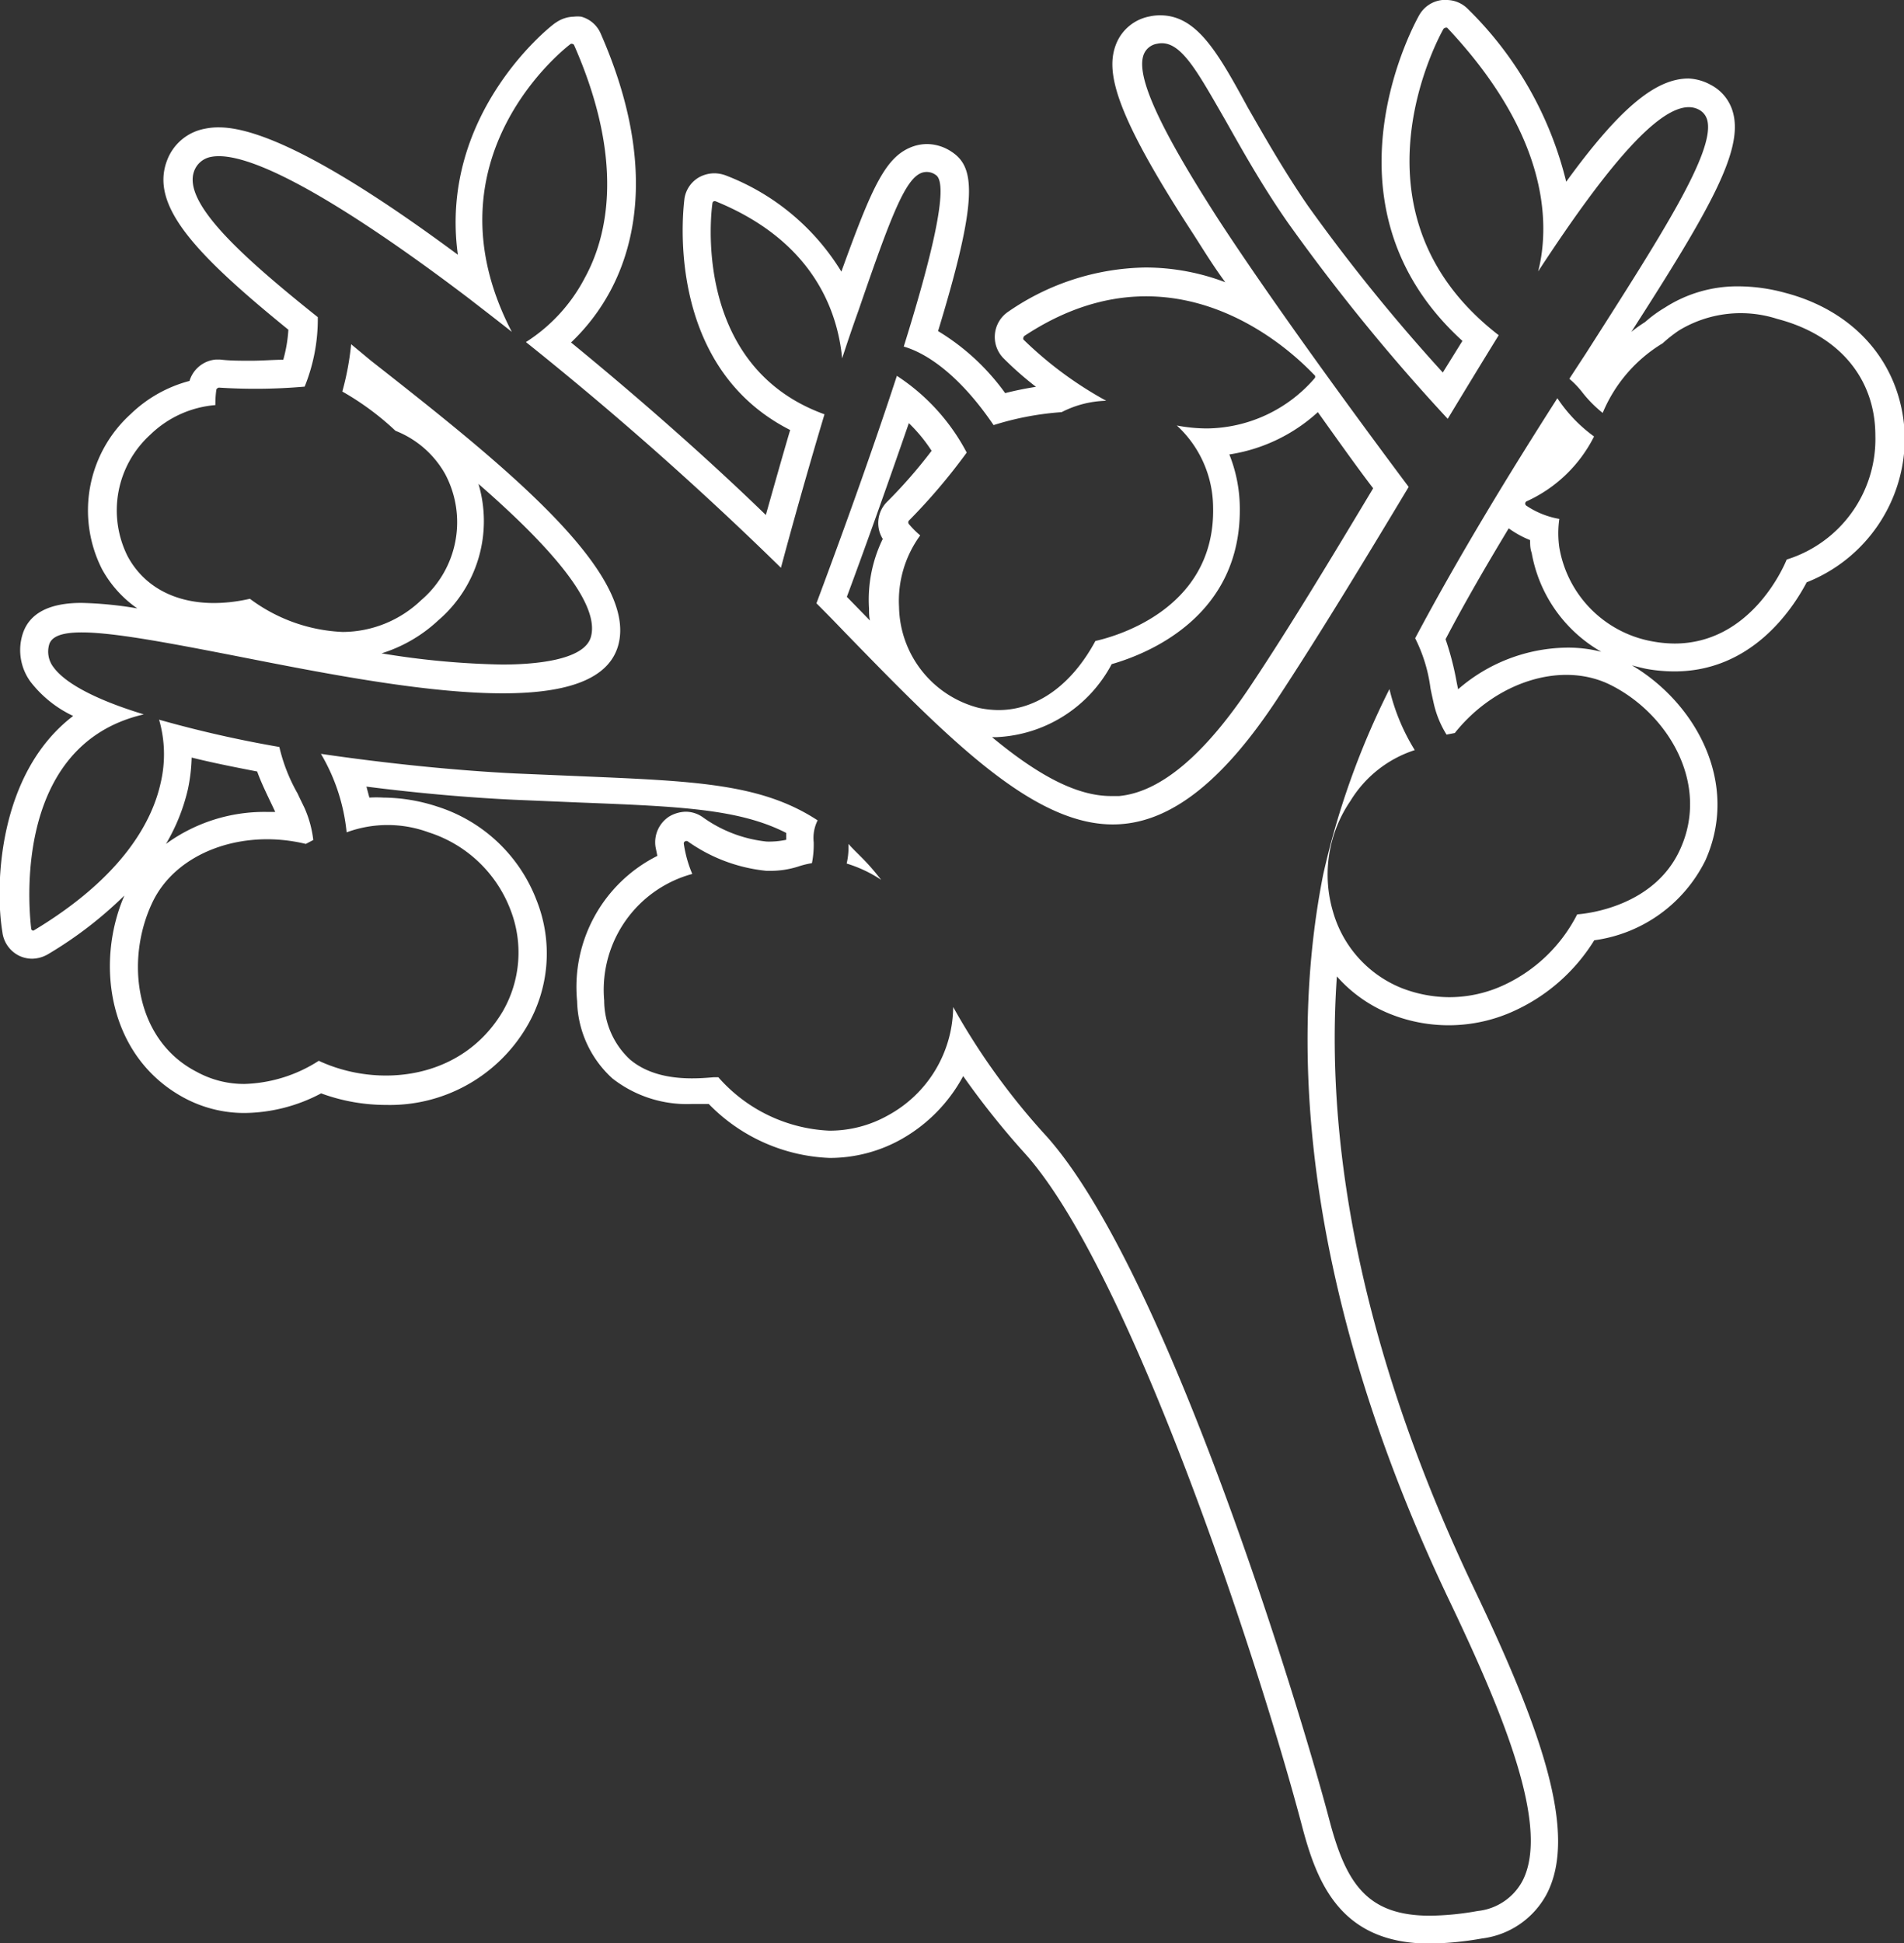 <svg id="圖層_1" data-name="圖層 1" xmlns="http://www.w3.org/2000/svg" viewBox="0 0 97.06 99.02"><rect x="0" y="0" width="97.06" height="99.02" fill="#333333" stroke="none"/><defs><style>.cls-1{fill:#fff;}</style></defs><title>0</title><path class="cls-1" d="M12.35,32h0Z"/><path class="cls-1" d="M43.25,43a3.62,3.62,0,0,1-.09,1,6.7,6.7,0,0,1,1.76.83c-.26-.33-.53-.66-.86-1S43.52,43.3,43.25,43Z"/><path class="cls-1" d="M91,14.92a9.12,9.12,0,0,0-2.36-.33,6.82,6.82,0,0,0-3.78,1.09,6.5,6.5,0,0,0-1,.73,7.07,7.07,0,0,0-.7.5c4-6.22,5.7-9.22,5.19-11.15a2.24,2.24,0,0,0-1.13-1.43A2.58,2.58,0,0,0,86.08,4c-1.67,0-3.5,1.49-6.24,5.26a18.42,18.42,0,0,0-5-8.79A1.54,1.54,0,0,0,73.69,0h-.16a1.53,1.53,0,0,0-1.17.75c-.06.1-5.52,9.61,2.19,16.62l-1,1.61a92.17,92.17,0,0,1-6.88-8.5c-1.27-1.85-2.26-3.61-3.06-5C62.06,2.63,61,.78,59.14.78a2.44,2.44,0,0,0-.55.06,2.29,2.29,0,0,0-1.68,1.37c-.58,1.41-.12,3.52,3.93,9.73.5.78,1,1.6,1.62,2.44a11.51,11.51,0,0,0-4.06-.75,12.61,12.61,0,0,0-7,2.25,1.55,1.55,0,0,0-.25,2.37,17.31,17.31,0,0,0,1.66,1.46c-.52.08-1.06.19-1.57.32a11.61,11.61,0,0,0-3.42-3.16c2.07-6.79,1.88-8.35.7-9.13a2.29,2.29,0,0,0-1.26-.4,2.25,2.25,0,0,0-.68.11c-1.42.48-2.1,2-3.69,6.39A11.88,11.88,0,0,0,37,8.94a1.71,1.71,0,0,0-.59-.11,1.64,1.64,0,0,0-.75.19,1.51,1.51,0,0,0-.77,1.11c0,.09-1.22,8.43,5.39,11.78-.46,1.56-.88,3.06-1.24,4.33-3-2.91-6.52-6-9.93-8.79a10.4,10.4,0,0,0,2-2.62c1.32-2.46,2.31-6.73-.48-13.1a1.51,1.51,0,0,0-1-.88,1.58,1.58,0,0,0-.38,0,1.65,1.65,0,0,0-.91.3c-.07,0-6,4.54-5,11.83C17.5,8.65,13.42,6.49,11.16,6.49a3.26,3.26,0,0,0-.72.07A2.55,2.55,0,0,0,8.51,8.19c-.86,2.28,1.4,4.72,6.19,8.61a7.2,7.2,0,0,1-.26,1.53c-.49,0-1.06.05-1.64.05s-1.1,0-1.58-.06H11a1.54,1.54,0,0,0-1.34,1.09,6.79,6.79,0,0,0-3,1.69A6.62,6.62,0,0,0,5.2,29,5.84,5.84,0,0,0,7,31a19.19,19.19,0,0,0-2.85-.28c-1.66,0-2.67.54-3,1.6a2.73,2.73,0,0,0,.4,2.41,5.94,5.94,0,0,0,2.18,1.75c-3.82,2.91-4,8.64-3.61,11A1.55,1.55,0,0,0,1,48.71a1.57,1.57,0,0,0,.64.14,1.67,1.67,0,0,0,.79-.22,20.39,20.39,0,0,0,3.91-3c-1.51,3.5-.8,8.24,3.05,10.31a6.47,6.47,0,0,0,3.1.77,8.49,8.49,0,0,0,3.88-1,9.6,9.6,0,0,0,3.32.59,8.1,8.1,0,0,0,7.17-4,7.32,7.32,0,0,0,.5-6.41,8,8,0,0,0-5.06-4.79,9,9,0,0,0-2.75-.46,5.69,5.69,0,0,0-.72,0l-.15-.56c2.58.33,5.18.56,7.53.67l3.32.14c5.1.2,8.14.32,10.55,1.55v.35a4.2,4.2,0,0,1-1,.09h0a6.79,6.79,0,0,1-3.24-1.23,1.51,1.51,0,0,0-.9-.29,1.73,1.73,0,0,0-.82.24,1.56,1.56,0,0,0-.7,1.57l.09.44,0,0a7.47,7.47,0,0,0-4.09,7.41,5.47,5.47,0,0,0,1.8,3.93,6.16,6.16,0,0,0,4.08,1.3c.3,0,.58,0,.83,0A9.08,9.08,0,0,0,42.3,59a7.46,7.46,0,0,0,3.64-.95,8.08,8.08,0,0,0,3.16-3.22,41.6,41.6,0,0,0,3.2,4c5.38,6.06,11.91,26,14.07,34.2.76,2.89,1.95,6,6.51,6a16.38,16.38,0,0,0,2.67-.26,4.34,4.34,0,0,0,3.3-2.27c1.61-3.11-.32-8.46-3.7-15.54-5.29-11.08-7.67-21.76-7-31.21a7.14,7.14,0,0,0,2.73,1.92,8,8,0,0,0,6.39-.2,9.36,9.36,0,0,0,4-3.56,7.43,7.43,0,0,0,5.67-4.08c1.75-3.93-.49-8-3.75-9.93.26.07.52.14.79.19a8.13,8.13,0,0,0,1.38.12c3.92,0,6-3.14,6.74-4.54a7.9,7.9,0,0,0,5-7.43C97,18.7,94.71,15.89,91,14.92Zm.08,13.59c-.21.52-1.91,4.28-5.72,4.28a6.54,6.54,0,0,1-1.13-.11,5.86,5.86,0,0,1-4.74-4.78,5.14,5.14,0,0,1,0-1.46,4.33,4.33,0,0,1-1.69-.68.13.13,0,0,1-.05-.12.13.13,0,0,1,.08-.1,7.16,7.16,0,0,0,3.43-3.3,7.59,7.59,0,0,1-1.87-1.95c-2.4,3.75-5,8-7.25,12.23a7.88,7.88,0,0,1,.78,2.54c.05.26.11.52.17.79a5.12,5.12,0,0,0,.65,1.58l.42-.08c2.09-2.62,5.5-3.71,8-2.42,2.88,1.47,5,5,3.5,8.32-1.3,2.92-4.71,3.3-5.26,3.34a7.94,7.94,0,0,1-3.69,3.58,6.62,6.62,0,0,1-2.82.64,6.79,6.79,0,0,1-2.45-.47,5.94,5.94,0,0,1-3.48-3.86,6.65,6.65,0,0,1,.88-5.67,6,6,0,0,1,3.28-2.59,10.46,10.46,0,0,1-1.29-3.11,40.88,40.88,0,0,0-3.38,9.46c-2.15,10.89.08,23.68,6.44,37,2.77,5.8,5.14,11.54,3.72,14.27a2.93,2.93,0,0,1-2.28,1.53,14.49,14.49,0,0,1-2.43.24c-3.23,0-4.29-1.66-5.14-4.9-1.47-5.58-8.22-27.84-14.38-34.78a34.87,34.87,0,0,1-4.79-6.62,6.35,6.35,0,0,1-3.32,5.52,6.06,6.06,0,0,1-3,.78,8,8,0,0,1-5.65-2.72l-.24,0c-.87.07-2.89.26-4.27-.91a4.11,4.11,0,0,1-1.31-3,6.12,6.12,0,0,1,3.32-6,6,6,0,0,1,1.17-.45A6.18,6.18,0,0,1,34.86,43a.12.12,0,0,1,.06-.13.14.14,0,0,1,.14,0,8.36,8.36,0,0,0,4,1.5h.11a4.63,4.63,0,0,0,1.59-.24,4.5,4.5,0,0,1,.63-.15,4.89,4.89,0,0,0,.09-1.07,2,2,0,0,1,.2-1.11c-2.87-1.88-6.25-2-12.11-2.25l-3.31-.14c-3-.15-6.5-.5-9.9-1a9.75,9.75,0,0,1,1.31,4,6.05,6.05,0,0,1,4.18,0,6.61,6.61,0,0,1,4.17,3.94,6,6,0,0,1-.39,5.18c-2.09,3.52-6.38,3.92-9.38,2.52a7.37,7.37,0,0,1-3.78,1.18,5,5,0,0,1-2.43-.61C6.87,53,6.38,48.92,7.76,46c1.2-2.56,4.57-3.79,7.83-3l.38-.2a5.64,5.64,0,0,0-.45-1.64c-.12-.25-.24-.49-.35-.73a8.8,8.8,0,0,1-.93-2.37,59.87,59.87,0,0,1-6.13-1.39,6.35,6.35,0,0,1,.08,3.22c-.42,1.91-1.88,4.76-6.47,7.52a.07.07,0,0,1-.06,0h0a.11.11,0,0,1-.07-.09c0-.1-1.3-9.3,5.74-10.92C5,35.69,3.36,34.86,2.73,34a1.3,1.3,0,0,1-.22-1.17c.37-1.14,3.77-.53,9.75.64,7.63,1.5,18.07,3.55,19.25-.57,1.08-3.77-6.19-9.49-12.61-14.53l-1-.83a14.07,14.07,0,0,1-.45,2.41,14.1,14.1,0,0,1,2.71,2,5,5,0,0,1,2.53,2.2,5.22,5.22,0,0,1-1.22,6.43,5.82,5.82,0,0,1-4,1.62,8.49,8.49,0,0,1-4.73-1.69c-2.83.64-5.15-.16-6.23-2.16a5.21,5.21,0,0,1,1.15-6.2,5.39,5.39,0,0,1,3.32-1.51,5,5,0,0,1,.05-.79.17.17,0,0,1,.13-.1,29,29,0,0,0,4.37-.05,9.15,9.15,0,0,0,.67-3.54c-4-3.19-6.9-5.86-6.3-7.45A1.13,1.13,0,0,1,10.73,8c2.52-.54,9.35,4.3,13.19,7.22.71.55,1.44,1.11,2.17,1.69C21.46,8,29,2.3,29.09,2.24a.12.12,0,0,1,.1,0,.11.11,0,0,1,.08.07C31.84,8.15,31,12,29.81,14.16a8.56,8.56,0,0,1-3,3.27,172.85,172.85,0,0,1,13,11.5c.47-1.76,1.31-4.79,2.22-7.82-6.92-2.5-5.73-10.68-5.71-10.76a.11.11,0,0,1,.06-.09.14.14,0,0,1,.11,0c4.9,2,6.2,5.5,6.44,8,.28-.86.56-1.68.83-2.43C45.42,11,46.15,9.09,47,8.8a.78.78,0,0,1,.71.12c.7.47-.25,4.29-1.64,8.74,1.1.31,2.8,1.38,4.58,4A15,15,0,0,1,54.12,21a5.24,5.24,0,0,1,2.27-.58,19.3,19.3,0,0,1-4.22-3.12.14.14,0,0,1,0-.1.15.15,0,0,1,.06-.09c8.32-5.49,14.71,2,14.78,2a.12.12,0,0,1,0,.17,7.35,7.35,0,0,1-5.44,2.55h-.09a8.27,8.27,0,0,1-1.49-.15,5.71,5.71,0,0,1,1.85,4.17c.12,5.39-5.39,6.67-6,6.81-1.22,2.26-3,3.52-4.94,3.52a5.05,5.05,0,0,1-1-.11,5.41,5.41,0,0,1-4.07-5.15,5.65,5.65,0,0,1,1.08-3.64,4.5,4.5,0,0,1-.58-.58.14.14,0,0,1,0-.17,30.38,30.38,0,0,0,2.95-3.47,10.48,10.48,0,0,0-3.56-3.91c-1.42,4.35-3.13,9-4.1,11.59.47.47.94.95,1.39,1.42,5.56,5.72,10,10.24,14.27,9.82,2.62-.25,5.18-2.34,7.84-6.38,2.17-3.3,4.46-7.08,6.69-10.79-1.55-2.07-6.51-8.74-9.7-13.63-3-4.66-4.24-7.34-3.8-8.42a.88.88,0,0,1,.67-.53c1.17-.26,2,1.32,3.5,3.92.82,1.45,1.82,3.25,3.14,5.15A100.12,100.12,0,0,0,73.8,21.34c.89-1.47,1.76-2.9,2.6-4.26-8.15-6.29-2.87-15.51-2.82-15.6a.13.13,0,0,1,.09-.06.12.12,0,0,1,.11,0c4.56,4.85,5.14,8.88,4.82,11.41a8,8,0,0,1-.19,1C82,8.34,85,4.72,86.61,5.59a.84.84,0,0,1,.42.53C87.45,7.71,84.68,12,80.85,18L80,19.3a4.62,4.62,0,0,1,.7.74,6.32,6.32,0,0,0,1,1,7.52,7.52,0,0,1,3.06-3.55,6.78,6.78,0,0,1,.84-.66,6.07,6.07,0,0,1,5-.58c3.11.81,5,3,5,5.95A6.43,6.43,0,0,1,91.08,28.51Zm-9.45,4.7A6.83,6.83,0,0,0,79.81,33a8.6,8.6,0,0,0-5.48,2.12l-.07-.34a14.72,14.72,0,0,0-.57-2.21c1-1.91,2.11-3.81,3.22-5.65h0a5,5,0,0,0,1.09.6c0,.22,0,.43.08.65A7.26,7.26,0,0,0,81.63,33.21ZM8.46,43a9.77,9.77,0,0,0,1.12-2.79,8.88,8.88,0,0,0,.19-1.61c1,.25,2.14.48,3.34.71.2.56.49,1.15.78,1.76l.14.3H13.6A8.52,8.52,0,0,0,8.46,43Zm3.89-11h0Zm12-7.38c3.45,3,6.28,6.06,5.77,7.84-.35,1.22-3,1.4-4.52,1.4a41.73,41.73,0,0,1-6.15-.57,7.48,7.48,0,0,0,2.89-1.68A6.66,6.66,0,0,0,24.38,24.62Zm38.29-1.46A8.62,8.62,0,0,0,67.18,21C68.32,22.6,69.32,24,70,24.88c-2.13,3.55-4.21,7-6.16,9.93-2.38,3.61-4.66,5.55-6.79,5.75l-.42,0c-1.83,0-3.85-1.17-6.06-3h.23a7,7,0,0,0,5.87-3.72c1.85-.53,6.65-2.45,6.53-8.06A7.45,7.45,0,0,0,62.67,23.16ZM45,27.46A7.07,7.07,0,0,0,44.3,31c0,.21,0,.42.05.62l-1.18-1.21c.81-2.17,2-5.49,3.16-8.85a8,8,0,0,1,1.16,1.41,25.32,25.32,0,0,1-2.23,2.56A1.53,1.53,0,0,0,45,27.46Z"/></svg>